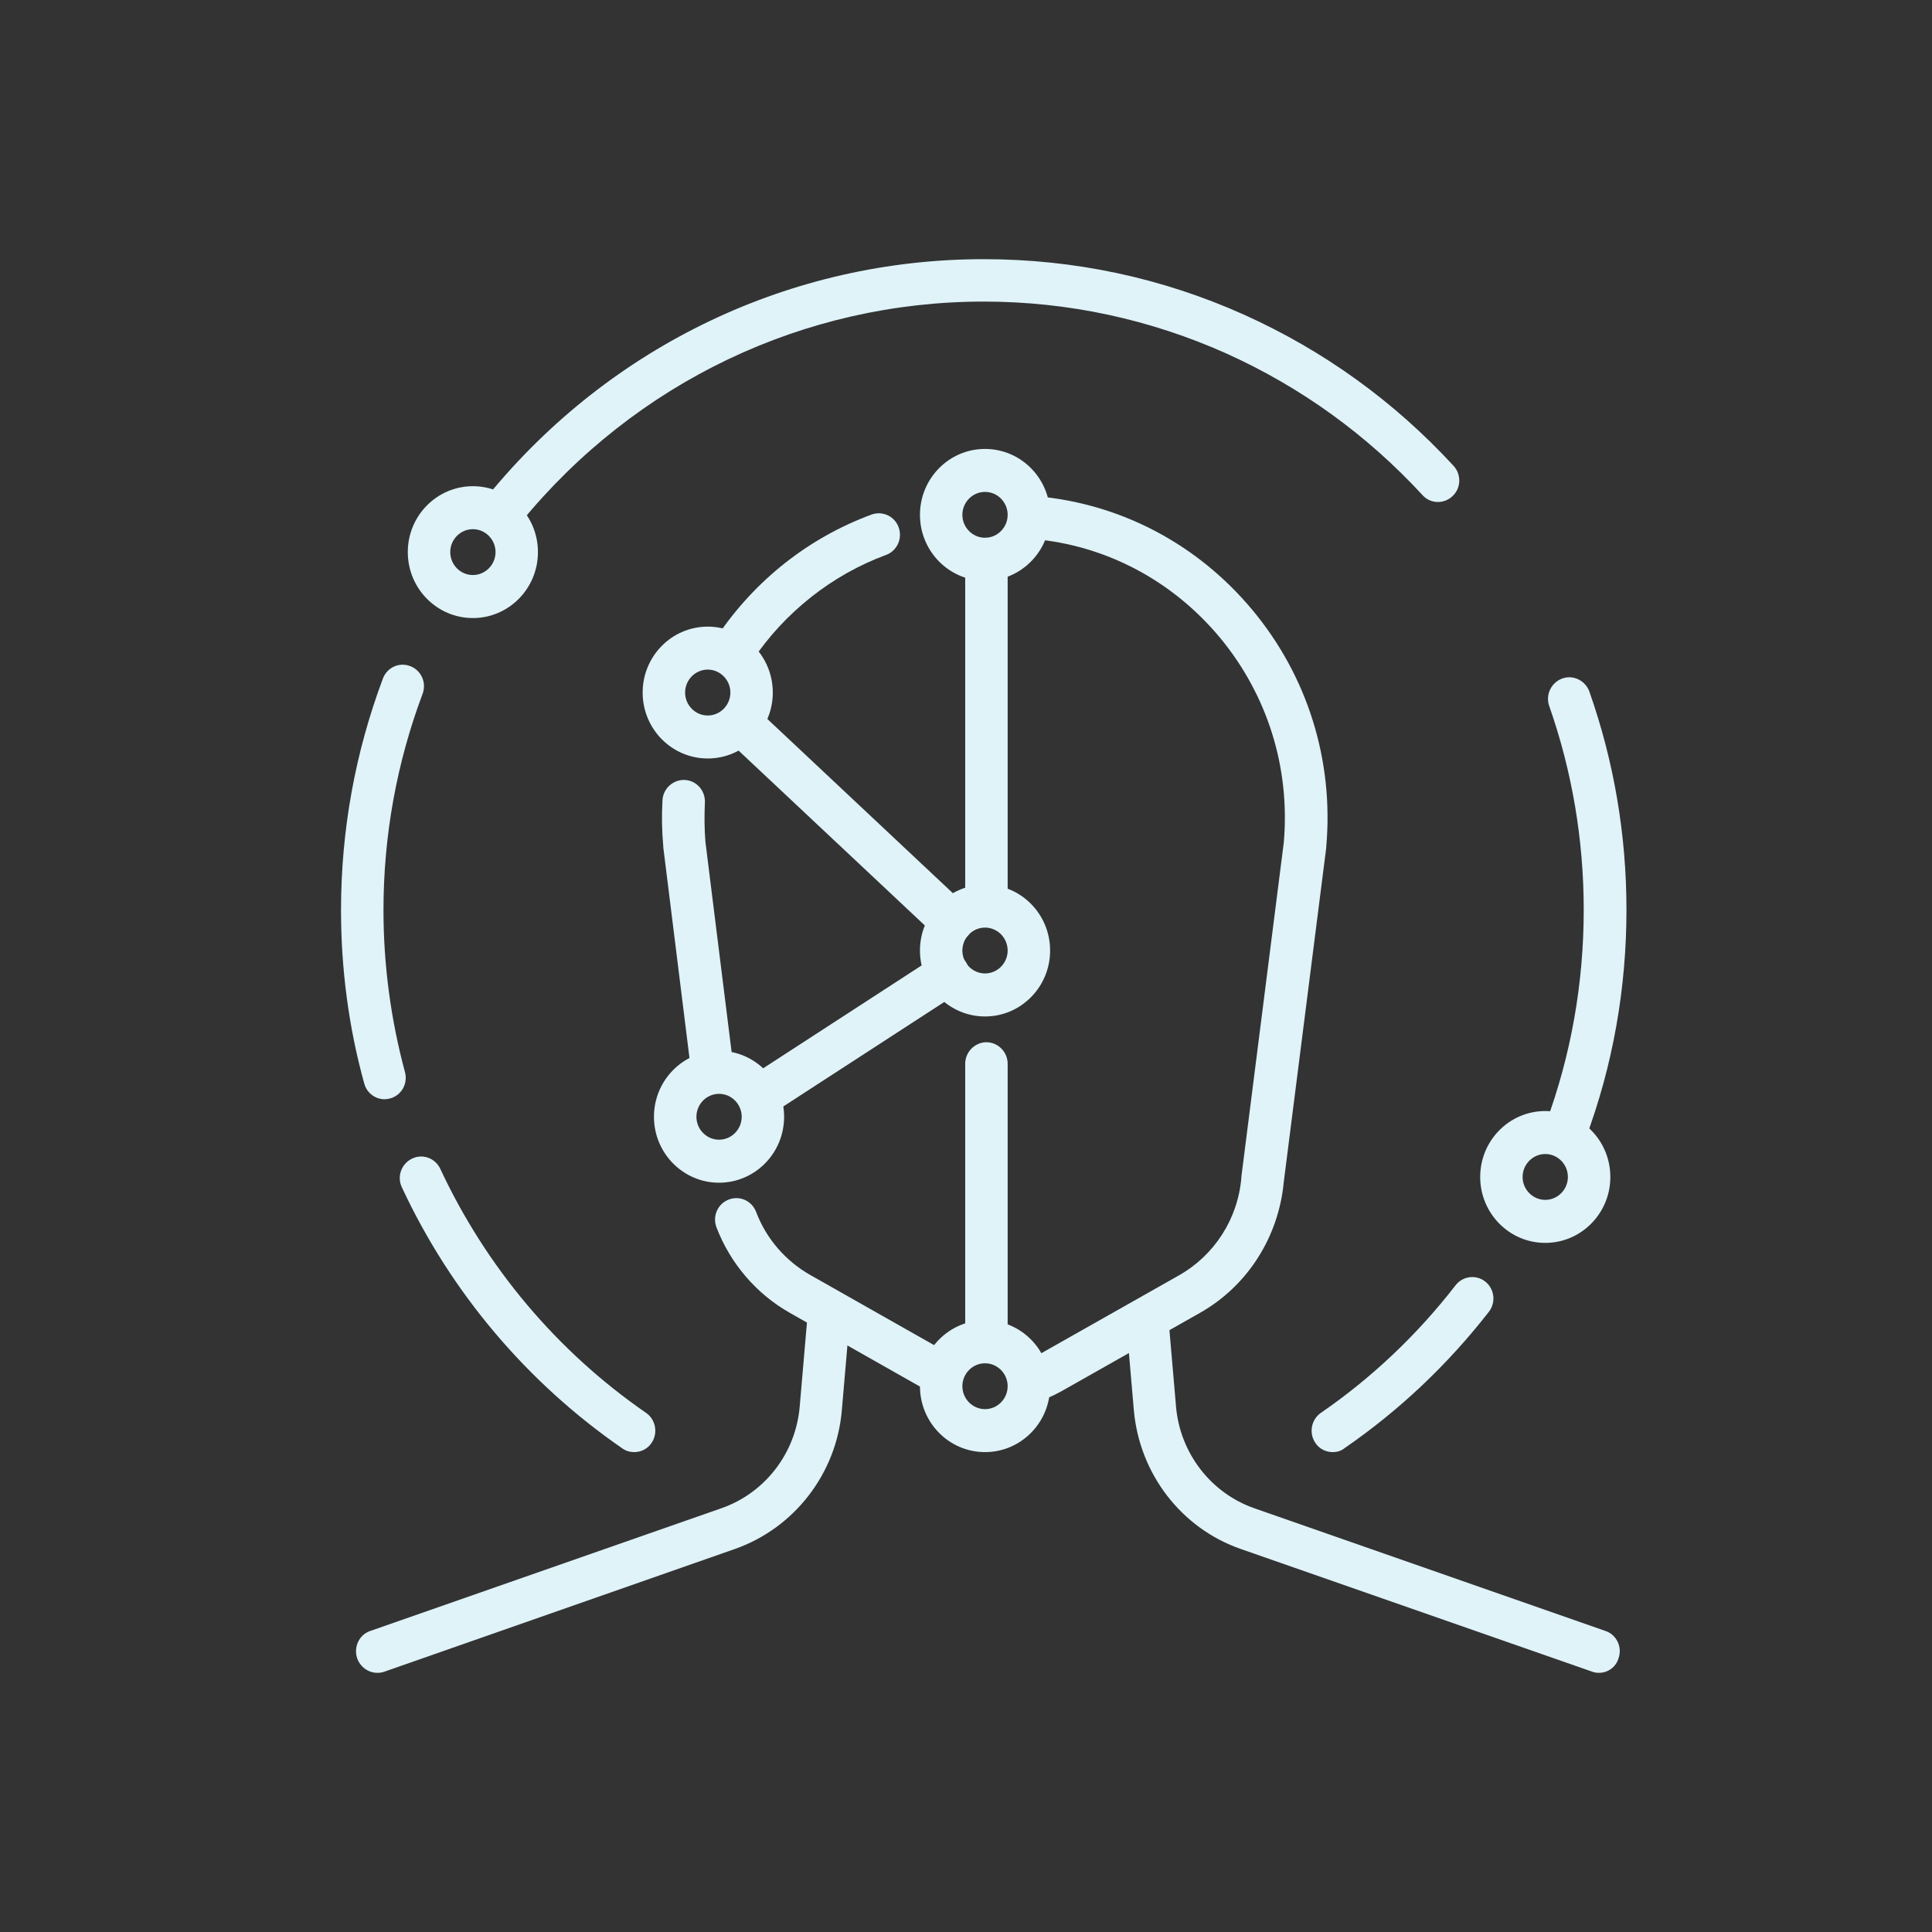 <svg width="41" height="41" viewBox="0 0 41 41" fill="none" xmlns="http://www.w3.org/2000/svg">
<rect x="0" y="0" width="41" height="41" fill="#333333" stroke="none"/>
<g clip-path="url(#clip0_295_384)">
<path d="M8.006 35.5C7.82 35.5 7.645 35.378 7.579 35.19C7.501 34.953 7.621 34.691 7.856 34.612L15.307 32.008C16.232 31.686 16.887 30.841 16.971 29.849L17.133 27.97C17.157 27.72 17.373 27.532 17.619 27.556C17.865 27.58 18.051 27.799 18.027 28.049L17.865 29.928C17.751 31.273 16.857 32.428 15.595 32.872L8.156 35.476C8.108 35.494 8.06 35.5 8.006 35.5Z" fill="#DFF3F9"/>
<path d="M33.934 35.5C33.886 35.5 33.838 35.494 33.79 35.476L26.332 32.872C25.071 32.434 24.182 31.279 24.062 29.928L23.9 28.049C23.876 27.799 24.062 27.574 24.308 27.556C24.555 27.532 24.777 27.72 24.795 27.97L24.957 29.849C25.041 30.834 25.695 31.686 26.62 32.008L34.072 34.612C34.306 34.691 34.432 34.953 34.348 35.19C34.294 35.378 34.12 35.5 33.934 35.5Z" fill="#DFF3F9"/>
<path d="M15.595 14.21C15.505 14.21 15.421 14.186 15.343 14.131C15.139 13.992 15.085 13.706 15.223 13.499C16.028 12.307 17.163 11.412 18.495 10.92C18.73 10.835 18.988 10.956 19.072 11.193C19.156 11.431 19.036 11.692 18.802 11.777C17.661 12.197 16.652 12.994 15.968 14.016C15.883 14.143 15.739 14.21 15.595 14.21Z" fill="#DFF3F9"/>
<path d="M15.115 23.17C14.893 23.17 14.695 23 14.671 22.769L14.076 17.982C14.076 17.976 14.076 17.97 14.076 17.963C14.046 17.635 14.04 17.307 14.059 16.984C14.07 16.735 14.287 16.54 14.533 16.552C14.779 16.564 14.971 16.777 14.959 17.033C14.947 17.313 14.947 17.592 14.971 17.872L15.566 22.647C15.596 22.897 15.421 23.128 15.175 23.158C15.157 23.17 15.139 23.17 15.115 23.17Z" fill="#DFF3F9"/>
<path d="M19.829 29.533C19.756 29.533 19.678 29.515 19.606 29.472L16.76 27.86C16.052 27.459 15.499 26.814 15.205 26.047C15.115 25.81 15.229 25.549 15.463 25.457C15.697 25.366 15.956 25.482 16.046 25.719C16.262 26.291 16.676 26.765 17.205 27.063L20.051 28.675C20.267 28.797 20.345 29.077 20.225 29.296C20.141 29.448 19.985 29.533 19.829 29.533Z" fill="#DFF3F9"/>
<path d="M22.02 29.721C21.84 29.721 21.672 29.612 21.6 29.436C21.51 29.204 21.618 28.937 21.852 28.839C21.93 28.809 22.008 28.766 22.086 28.724L25.023 27.063C25.773 26.637 26.271 25.865 26.344 24.989C26.344 24.983 26.344 24.977 26.344 24.971L27.244 17.878C27.382 16.291 26.896 14.746 25.887 13.529C24.878 12.319 23.467 11.571 21.918 11.437C21.672 11.412 21.486 11.193 21.51 10.944C21.534 10.695 21.75 10.506 21.996 10.53C23.786 10.689 25.413 11.546 26.578 12.945C27.749 14.35 28.307 16.139 28.145 17.97C28.145 17.976 28.145 17.982 28.145 17.988L27.244 25.08C27.136 26.248 26.476 27.288 25.467 27.86L22.531 29.521C22.423 29.581 22.308 29.636 22.194 29.685C22.134 29.709 22.08 29.721 22.02 29.721Z" fill="#DFF3F9"/>
<path d="M20.934 28.931C20.688 28.931 20.483 28.724 20.483 28.474V22.574C20.483 22.325 20.688 22.118 20.934 22.118C21.18 22.118 21.384 22.325 21.384 22.574V28.474C21.384 28.73 21.186 28.931 20.934 28.931Z" fill="#DFF3F9"/>
<path d="M20.934 19.454C20.688 19.454 20.483 19.247 20.483 18.998V11.869C20.483 11.619 20.688 11.412 20.934 11.412C21.18 11.412 21.384 11.619 21.384 11.869V18.998C21.384 19.247 21.186 19.454 20.934 19.454Z" fill="#DFF3F9"/>
<path d="M20.904 30.816C20.141 30.816 19.523 30.19 19.523 29.417C19.523 28.645 20.141 28.018 20.904 28.018C21.666 28.018 22.285 28.645 22.285 29.417C22.285 30.19 21.666 30.816 20.904 30.816ZM20.904 28.931C20.639 28.931 20.423 29.15 20.423 29.417C20.423 29.685 20.639 29.904 20.904 29.904C21.168 29.904 21.384 29.685 21.384 29.417C21.384 29.15 21.168 28.931 20.904 28.931Z" fill="#DFF3F9"/>
<path d="M20.904 12.325C20.141 12.325 19.523 11.698 19.523 10.926C19.523 10.153 20.141 9.527 20.904 9.527C21.666 9.527 22.285 10.153 22.285 10.926C22.285 11.698 21.666 12.325 20.904 12.325ZM20.904 10.439C20.639 10.439 20.423 10.658 20.423 10.926C20.423 11.193 20.639 11.412 20.904 11.412C21.168 11.412 21.384 11.193 21.384 10.926C21.384 10.658 21.168 10.439 20.904 10.439Z" fill="#DFF3F9"/>
<path d="M20.904 21.571C20.141 21.571 19.523 20.944 19.523 20.172C19.523 19.399 20.141 18.773 20.904 18.773C21.666 18.773 22.285 19.399 22.285 20.172C22.285 20.944 21.666 21.571 20.904 21.571ZM20.904 19.685C20.639 19.685 20.423 19.904 20.423 20.172C20.423 20.439 20.639 20.658 20.904 20.658C21.168 20.658 21.384 20.439 21.384 20.172C21.384 19.904 21.168 19.685 20.904 19.685Z" fill="#DFF3F9"/>
<path d="M15.019 16.096C14.257 16.096 13.638 15.47 13.638 14.697C13.638 13.925 14.257 13.298 15.019 13.298C15.782 13.298 16.4 13.925 16.4 14.697C16.4 15.47 15.782 16.096 15.019 16.096ZM15.019 14.21C14.755 14.21 14.539 14.43 14.539 14.697C14.539 14.965 14.755 15.184 15.019 15.184C15.283 15.184 15.5 14.965 15.5 14.697C15.5 14.43 15.283 14.21 15.019 14.21Z" fill="#DFF3F9"/>
<path d="M15.259 25.099C14.497 25.099 13.878 24.472 13.878 23.7C13.878 22.927 14.497 22.3 15.259 22.3C16.022 22.3 16.64 22.927 16.64 23.7C16.64 24.472 16.022 25.099 15.259 25.099ZM15.259 23.213C14.995 23.213 14.779 23.432 14.779 23.7C14.779 23.967 14.995 24.186 15.259 24.186C15.524 24.186 15.74 23.967 15.74 23.7C15.74 23.432 15.524 23.213 15.259 23.213Z" fill="#DFF3F9"/>
<path d="M20.201 20.013C20.093 20.013 19.979 19.971 19.895 19.892L15.463 15.731C15.283 15.561 15.271 15.269 15.439 15.086C15.607 14.904 15.896 14.892 16.076 15.062L20.507 19.223C20.687 19.393 20.699 19.685 20.531 19.867C20.441 19.965 20.321 20.013 20.201 20.013Z" fill="#DFF3F9"/>
<path d="M16.19 23.675C16.04 23.675 15.896 23.602 15.812 23.462C15.68 23.249 15.74 22.97 15.95 22.83L19.877 20.281C20.087 20.147 20.363 20.208 20.501 20.421C20.633 20.634 20.573 20.914 20.363 21.053L16.436 23.602C16.358 23.651 16.274 23.675 16.19 23.675Z" fill="#DFF3F9"/>
<path d="M28.283 30.816C28.139 30.816 27.995 30.749 27.911 30.616C27.773 30.409 27.827 30.123 28.031 29.983C29.118 29.235 30.079 28.322 30.889 27.276C31.045 27.075 31.328 27.045 31.52 27.197C31.718 27.355 31.748 27.641 31.598 27.836C30.727 28.955 29.7 29.928 28.535 30.731C28.463 30.792 28.373 30.816 28.283 30.816Z" fill="#DFF3F9"/>
<path d="M33.225 24.46C33.171 24.46 33.117 24.448 33.069 24.429C32.835 24.338 32.721 24.077 32.805 23.839C33.339 22.392 33.609 20.871 33.609 19.308C33.609 17.824 33.363 16.37 32.877 14.983C32.793 14.746 32.919 14.484 33.153 14.399C33.387 14.314 33.645 14.442 33.73 14.679C34.252 16.163 34.516 17.72 34.516 19.308C34.516 20.974 34.228 22.611 33.651 24.156C33.58 24.344 33.405 24.46 33.225 24.46Z" fill="#DFF3F9"/>
<path d="M10.708 11.26C10.606 11.26 10.504 11.224 10.42 11.157C10.228 10.999 10.204 10.707 10.36 10.512C12.966 7.325 16.797 5.5 20.874 5.5C22.795 5.5 24.657 5.895 26.404 6.68C28.091 7.44 29.586 8.517 30.847 9.886C31.015 10.068 31.009 10.36 30.823 10.53C30.643 10.701 30.355 10.695 30.187 10.506C29.004 9.223 27.611 8.219 26.038 7.507C24.41 6.777 22.669 6.4 20.874 6.4C17.067 6.4 13.488 8.109 11.056 11.084C10.966 11.206 10.84 11.26 10.708 11.26Z" fill="#DFF3F9"/>
<path d="M8.162 23.328C7.964 23.328 7.784 23.195 7.73 22.994C7.399 21.802 7.237 20.561 7.237 19.314C7.237 17.623 7.538 15.968 8.126 14.399C8.216 14.162 8.474 14.046 8.708 14.137C8.943 14.229 9.057 14.49 8.967 14.727C8.42 16.187 8.138 17.732 8.138 19.314C8.138 20.482 8.294 21.637 8.594 22.751C8.66 22.994 8.522 23.243 8.282 23.31C8.24 23.322 8.198 23.328 8.162 23.328Z" fill="#DFF3F9"/>
<path d="M13.458 30.816C13.368 30.816 13.284 30.792 13.206 30.737C11.188 29.344 9.567 27.428 8.528 25.196C8.42 24.971 8.516 24.697 8.744 24.588C8.967 24.478 9.237 24.575 9.345 24.807C10.318 26.893 11.825 28.681 13.71 29.983C13.914 30.123 13.968 30.409 13.83 30.616C13.746 30.749 13.602 30.816 13.458 30.816Z" fill="#DFF3F9"/>
<path d="M10.035 13.116C9.273 13.116 8.654 12.489 8.654 11.716C8.654 10.944 9.273 10.318 10.035 10.318C10.798 10.318 11.416 10.944 11.416 11.716C11.416 12.489 10.798 13.116 10.035 13.116ZM10.035 11.23C9.771 11.23 9.555 11.449 9.555 11.716C9.555 11.984 9.771 12.203 10.035 12.203C10.3 12.203 10.516 11.984 10.516 11.716C10.516 11.449 10.3 11.23 10.035 11.23Z" fill="#DFF3F9"/>
<path d="M32.793 26.376C32.03 26.376 31.412 25.749 31.412 24.977C31.412 24.204 32.03 23.578 32.793 23.578C33.555 23.578 34.174 24.204 34.174 24.977C34.174 25.749 33.555 26.376 32.793 26.376ZM32.793 24.49C32.529 24.49 32.312 24.709 32.312 24.977C32.312 25.244 32.529 25.463 32.793 25.463C33.057 25.463 33.273 25.244 33.273 24.977C33.273 24.709 33.057 24.49 32.793 24.49Z" fill="#DFF3F9"/>
</g>
<defs>
<clipPath id="clip0_295_384">
<rect width="27.273" height="30" fill="white" transform="translate(7.237 5.5)"/>
</clipPath>
</defs>
</svg>
